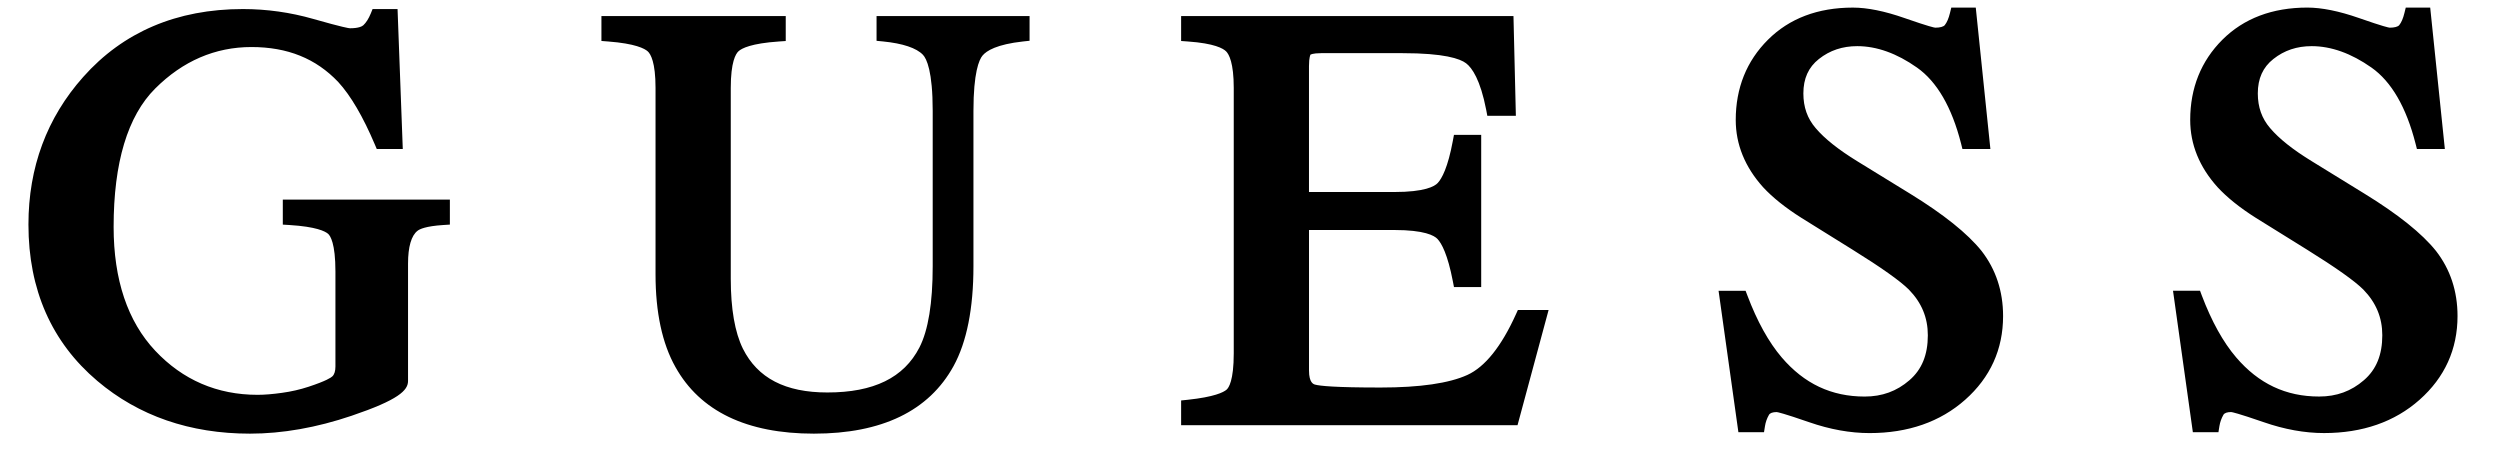 <svg width="98" height="18" viewBox="0 0 98 18" fill="none" xmlns="http://www.w3.org/2000/svg">
<g clip-path="url(#clip0_1_3360)">
<path d="M1.115 8.807C1.115 11.355 2.024 13.416 3.816 14.933C5.435 16.304 7.448 16.999 9.799 16.999C11.069 16.999 12.409 16.763 13.78 16.299C15.619 15.676 15.995 15.303 15.995 14.936V10.333C15.995 9.677 16.123 9.233 16.37 9.045C16.451 8.981 16.689 8.866 17.37 8.821L17.635 8.804V7.824H11.086V8.805L11.351 8.821C12.394 8.886 12.746 9.065 12.862 9.166C12.948 9.242 13.149 9.535 13.149 10.642V14.368C13.149 14.546 13.109 14.676 13.029 14.753C12.981 14.799 12.794 14.931 12.094 15.161C11.766 15.269 11.417 15.35 11.055 15.399C10.689 15.451 10.367 15.477 10.097 15.477C8.513 15.477 7.163 14.895 6.086 13.75C5.003 12.599 4.454 10.965 4.454 8.894C4.454 6.373 5.003 4.547 6.085 3.469C7.167 2.39 8.435 1.844 9.856 1.844C11.271 1.844 12.384 2.293 13.258 3.214C13.746 3.744 14.23 4.57 14.696 5.669L14.769 5.841H15.789L15.584 0.355H14.605L14.534 0.53C14.45 0.734 14.352 0.888 14.243 0.989C14.194 1.033 14.061 1.108 13.719 1.108C13.678 1.107 13.45 1.076 12.283 0.743C11.383 0.485 10.454 0.355 9.523 0.355C6.936 0.355 4.829 1.251 3.26 3.019C1.837 4.617 1.115 6.561 1.115 8.797V8.807ZM37.379 14.351C37.897 13.408 38.159 12.09 38.159 10.436V4.348C38.159 2.837 38.381 2.341 38.513 2.181C38.67 1.989 39.075 1.738 40.107 1.625L40.359 1.598V0.629H34.361V1.6L34.616 1.625C35.387 1.701 35.928 1.882 36.18 2.149C36.323 2.3 36.562 2.787 36.562 4.348V10.436C36.562 11.877 36.387 12.948 36.042 13.62C35.432 14.807 34.251 15.385 32.432 15.385C30.783 15.385 29.7 14.823 29.122 13.669C28.806 13.027 28.646 12.104 28.646 10.927V3.446C28.646 2.432 28.838 2.108 28.953 2.006C29.076 1.895 29.445 1.7 30.537 1.626L30.801 1.608V0.629H23.576V1.606L23.837 1.626C24.909 1.708 25.272 1.905 25.393 2.015C25.506 2.118 25.697 2.441 25.697 3.446V10.755C25.697 12.245 25.959 13.467 26.477 14.387C27.443 16.12 29.27 16.999 31.905 16.999C34.572 16.999 36.413 16.108 37.379 14.351ZM60.705 12.152H59.501L59.425 12.319C58.854 13.581 58.213 14.382 57.523 14.697C56.807 15.024 55.662 15.191 54.118 15.191C52.328 15.191 51.733 15.128 51.549 15.076C51.491 15.059 51.313 15.008 51.313 14.524V9.016H54.652C55.841 9.016 56.224 9.235 56.348 9.366C56.511 9.539 56.748 9.968 56.952 11.026L56.996 11.254H58.063V5.288H56.995L56.952 5.519C56.757 6.57 56.521 6.999 56.358 7.174C56.235 7.307 55.85 7.527 54.651 7.527H51.312V2.59C51.312 2.236 51.372 2.143 51.37 2.143C51.37 2.143 51.451 2.084 51.788 2.084H54.983C56.609 2.084 57.234 2.3 57.47 2.48C57.704 2.658 58.029 3.12 58.26 4.31L58.303 4.539H59.422L59.328 0.629H46.3V1.607L46.562 1.626C47.608 1.699 47.953 1.901 48.066 2.016C48.176 2.128 48.363 2.464 48.363 3.446V13.85C48.363 14.922 48.165 15.205 48.079 15.277C47.961 15.377 47.604 15.561 46.553 15.672L46.3 15.698V16.668H59.487L60.705 12.152ZM76.438 0.513C76.387 0.722 76.319 0.881 76.235 0.985C76.183 1.049 76.044 1.085 75.863 1.085C75.823 1.082 75.624 1.045 74.658 0.708C73.88 0.436 73.2 0.298 72.636 0.298H72.628C71.26 0.299 70.141 0.722 69.305 1.557C68.466 2.392 68.041 3.451 68.041 4.702C68.041 5.661 68.401 6.546 69.113 7.338C69.487 7.743 69.992 8.146 70.614 8.539L72.615 9.784C73.745 10.486 74.489 11.014 74.828 11.352C75.329 11.866 75.571 12.452 75.571 13.143C75.571 13.91 75.336 14.486 74.85 14.905C74.353 15.336 73.778 15.545 73.095 15.545C71.79 15.545 70.726 15.043 69.843 14.011C69.333 13.414 68.88 12.597 68.497 11.582L68.427 11.399H67.368L68.145 16.943H69.149L69.187 16.705C69.212 16.547 69.263 16.402 69.343 16.263C69.384 16.191 69.487 16.154 69.646 16.153C69.687 16.157 69.895 16.196 70.918 16.55C71.735 16.834 72.531 16.977 73.287 16.977C74.795 16.977 76.056 16.538 77.033 15.672C78.02 14.798 78.521 13.693 78.521 12.389C78.521 11.416 78.237 10.559 77.677 9.837C77.129 9.153 76.186 8.398 74.874 7.592L72.811 6.324C72.071 5.87 71.52 5.433 71.173 5.021C70.849 4.644 70.692 4.2 70.692 3.662C70.692 3.078 70.891 2.636 71.301 2.313C71.73 1.974 72.223 1.809 72.805 1.809C73.567 1.809 74.355 2.091 75.145 2.648C75.929 3.199 76.511 4.202 76.874 5.628L76.927 5.84H78.023L77.45 0.297H76.491L76.438 0.513ZM92.688 7.592L90.627 6.323C89.885 5.87 89.335 5.432 88.988 5.021C88.664 4.644 88.506 4.2 88.506 3.662C88.506 3.078 88.706 2.636 89.116 2.313C89.544 1.974 90.037 1.809 90.62 1.809C91.381 1.809 92.169 2.091 92.961 2.648C93.744 3.199 94.325 4.202 94.689 5.628L94.743 5.84H95.838L95.264 0.297H94.306L94.253 0.512C94.202 0.722 94.134 0.881 94.05 0.985C93.998 1.049 93.859 1.085 93.677 1.085C93.638 1.082 93.439 1.045 92.472 0.707C91.693 0.435 91.013 0.297 90.448 0.297C89.077 0.297 87.957 0.721 87.119 1.556C86.281 2.392 85.856 3.451 85.856 4.702C85.856 5.66 86.215 6.546 86.928 7.337C87.302 7.742 87.806 8.146 88.428 8.539L90.43 9.783C91.559 10.485 92.304 11.013 92.643 11.351C93.143 11.865 93.386 12.451 93.386 13.142C93.386 13.909 93.151 14.486 92.665 14.904C92.168 15.335 91.594 15.544 90.91 15.544C89.605 15.544 88.54 15.042 87.658 14.01C87.147 13.413 86.694 12.596 86.31 11.581L86.242 11.398H85.182L85.96 16.942H86.963L87.001 16.704C87.027 16.546 87.078 16.401 87.157 16.262C87.198 16.189 87.303 16.153 87.46 16.152C87.5 16.156 87.711 16.195 88.733 16.548C89.549 16.832 90.346 16.976 91.101 16.976C92.61 16.976 93.871 16.537 94.847 15.671C95.834 14.796 96.335 13.691 96.335 12.388C96.335 11.415 96.051 10.557 95.491 9.837C94.945 9.153 94.001 8.398 92.688 7.592Z" fill="black"/>
</g>
<defs>
<clipPath id="clip0_1_3360">
<rect width="96.69" height="17.811" fill="white" transform="translate(0.38 0.029)"/>
</clipPath>
</defs>
</svg>
